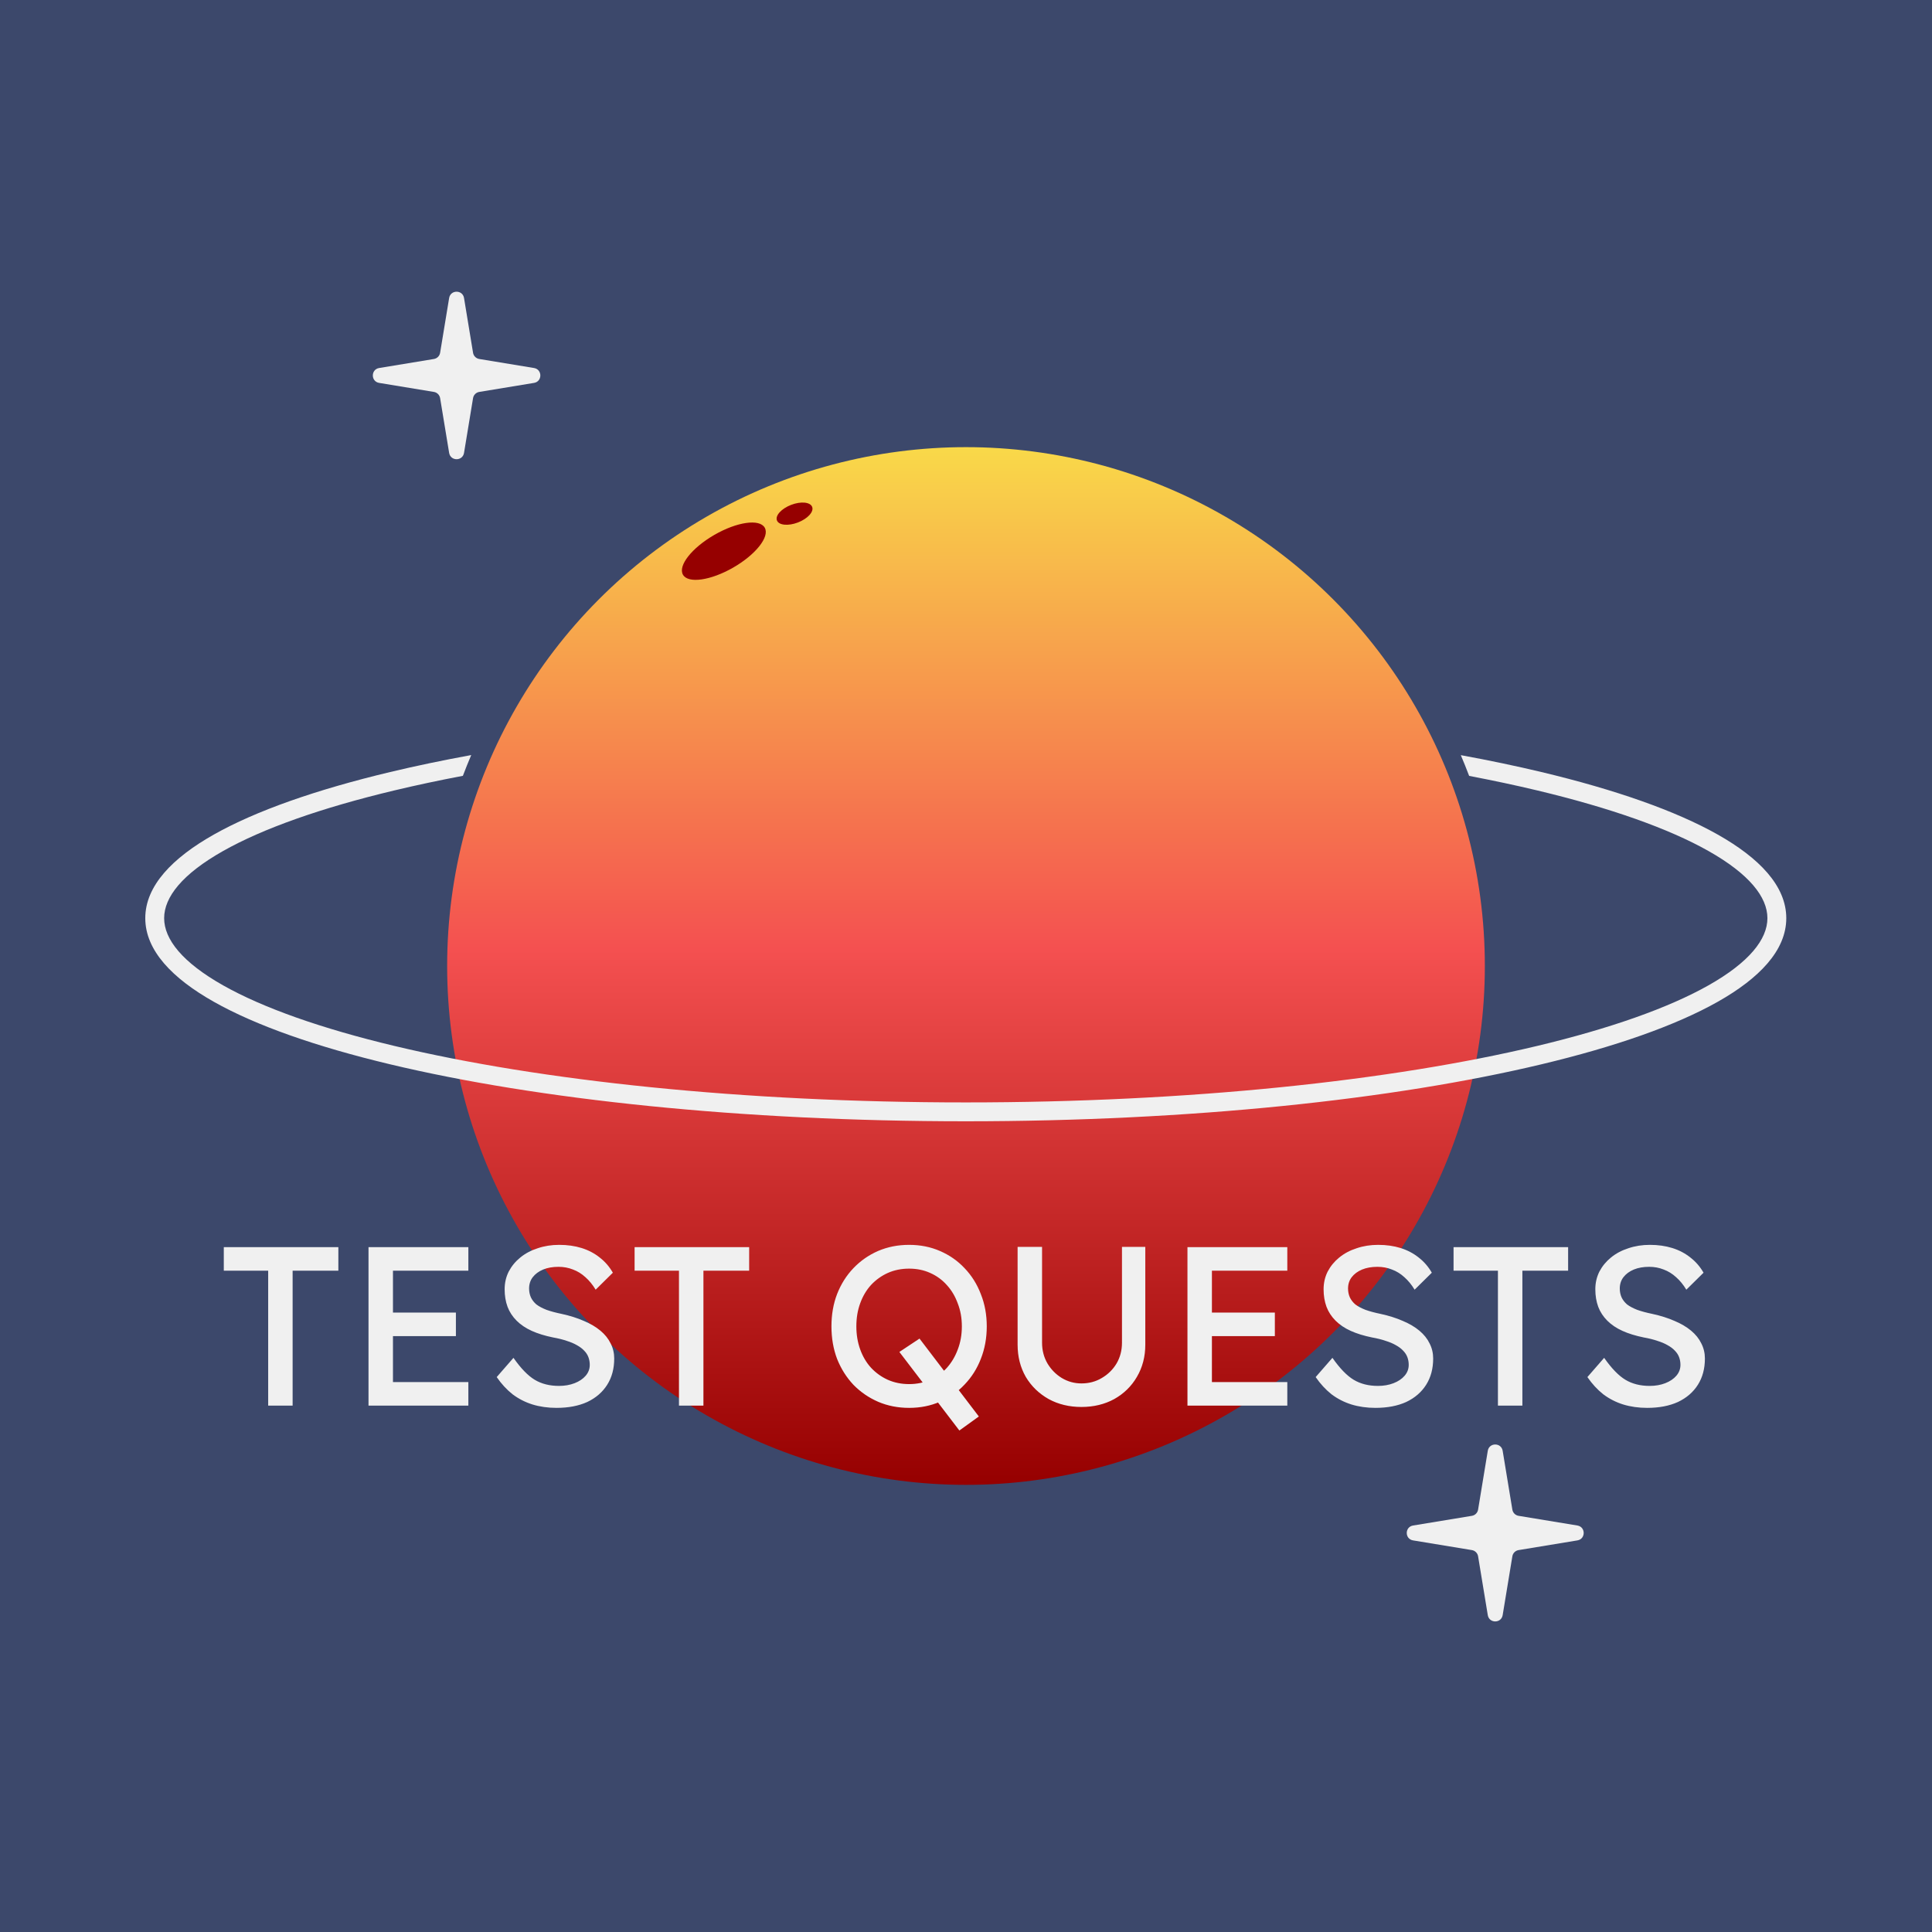 <svg width="1024" height="1024" viewBox="0 0 1024 1024" fill="none" xmlns="http://www.w3.org/2000/svg">
<rect width="1024" height="1024" fill="#3C486B"/>
<circle cx="512" cy="512" r="275" fill="url(#paint0_linear_6_49)"/>
<path fill-rule="evenodd" clip-rule="evenodd" d="M245.339 411.198C246.74 407.494 248.216 403.828 249.764 400.2C234.609 402.973 220.239 405.981 206.749 409.203C167.651 418.539 135.661 429.73 113.324 442.341C91.391 454.724 77 469.506 77 486.652C77 503.797 91.391 518.579 113.324 530.962C135.661 543.573 167.651 554.764 206.749 564.1C285.023 582.791 392.902 594.303 511.884 594.303C630.865 594.303 738.744 582.791 817.019 564.1C856.117 554.764 888.106 543.573 910.443 530.962C932.377 518.579 946.767 503.797 946.767 486.652C946.767 469.506 932.377 454.724 910.443 442.341C888.106 429.73 856.117 418.539 817.019 409.203C803.603 405.999 789.318 403.006 774.256 400.247C775.804 403.875 777.279 407.542 778.679 411.245C791.29 413.646 803.315 416.212 814.696 418.929C853.392 428.169 884.357 439.097 905.527 451.049C927.1 463.228 936.767 475.451 936.767 486.652C936.767 497.852 927.1 510.075 905.527 522.254C884.357 534.206 853.392 545.134 814.696 554.374C737.383 572.835 630.321 584.303 511.884 584.303C393.447 584.303 286.384 572.835 209.071 554.374C170.375 545.134 139.41 534.206 118.241 522.254C96.668 510.075 87 497.852 87 486.652C87 475.451 96.668 463.228 118.241 451.049C139.41 439.097 170.375 428.169 209.071 418.929C220.527 416.194 232.637 413.612 245.339 411.198Z" fill="#F0F0F0" style="mix-blend-mode:plus-lighter"/>
<g style="mix-blend-mode:soft-light">
<path d="M405.318 279.665C408.075 284.451 400.61 293.917 388.646 300.808C376.681 307.699 364.747 309.406 361.991 304.62C359.235 299.834 366.699 290.368 378.664 283.477C390.628 276.586 402.562 274.88 405.318 279.665Z" fill="#960000" style="mix-blend-mode:darken"/>
</g>
<g style="mix-blend-mode:soft-light">
<ellipse cx="421.128" cy="272.252" rx="10" ry="5" transform="rotate(-21 421.128 272.252)" fill="#960000"/>
</g>
<path d="M142.137 745V673.48H118.617V661H179.337V673.48H155.097V745H142.137ZM195.318 745V661H248.238V673.48H208.278V732.52H248.238V745H195.318ZM201.198 708.16V695.68H241.638V708.16H201.198ZM294.948 746.2C290.388 746.2 286.148 745.6 282.228 744.4C278.388 743.2 274.868 741.4 271.668 739C268.548 736.52 265.748 733.48 263.268 729.88L272.148 719.68C276.068 725.28 279.828 729.16 283.428 731.32C287.028 733.48 291.308 734.56 296.268 734.56C299.308 734.56 302.068 734.08 304.548 733.12C307.028 732.16 308.988 730.84 310.428 729.16C311.868 727.48 312.588 725.56 312.588 723.4C312.588 721.96 312.348 720.6 311.868 719.32C311.388 718.04 310.628 716.88 309.588 715.84C308.628 714.8 307.348 713.84 305.748 712.96C304.228 712.08 302.428 711.32 300.348 710.68C298.268 709.96 295.868 709.36 293.148 708.88C288.828 708 285.068 706.84 281.868 705.4C278.668 703.96 275.988 702.16 273.828 700C271.668 697.84 270.068 695.4 269.028 692.68C267.988 689.88 267.468 686.76 267.468 683.32C267.468 679.96 268.188 676.84 269.628 673.96C271.148 671.08 273.188 668.6 275.748 666.52C278.388 664.36 281.468 662.72 284.988 661.6C288.508 660.4 292.308 659.8 296.388 659.8C300.708 659.8 304.668 660.36 308.268 661.48C311.868 662.6 315.068 664.28 317.868 666.52C320.668 668.68 322.988 671.36 324.828 674.56L315.708 683.56C314.108 680.92 312.308 678.72 310.308 676.96C308.308 675.12 306.108 673.76 303.708 672.88C301.308 671.92 298.748 671.44 296.028 671.44C292.908 671.44 290.188 671.92 287.868 672.88C285.548 673.84 283.708 675.2 282.348 676.96C281.068 678.64 280.428 680.64 280.428 682.96C280.428 684.64 280.748 686.2 281.388 687.64C282.028 689 282.988 690.24 284.268 691.36C285.628 692.4 287.428 693.36 289.668 694.24C291.908 695.04 294.588 695.76 297.708 696.4C302.108 697.36 306.028 698.6 309.468 700.12C312.908 701.56 315.828 703.28 318.228 705.28C320.628 707.28 322.428 709.52 323.628 712C324.908 714.48 325.548 717.16 325.548 720.04C325.548 725.4 324.308 730.04 321.828 733.96C319.348 737.88 315.828 740.92 311.268 743.08C306.708 745.16 301.268 746.2 294.948 746.2ZM359.871 745V673.48H336.351V661H397.071V673.48H372.831V745H359.871ZM508.485 758.2L476.685 716.56L487.365 709.48L518.805 750.76L508.485 758.2ZM481.845 746.2C475.925 746.2 470.445 745.12 465.405 742.96C460.445 740.8 456.085 737.8 452.325 733.96C448.645 730.04 445.765 725.48 443.685 720.28C441.685 715 440.685 709.24 440.685 703C440.685 696.76 441.685 691.04 443.685 685.84C445.765 680.56 448.645 676 452.325 672.16C456.085 668.24 460.445 665.2 465.405 663.04C470.445 660.88 475.925 659.8 481.845 659.8C487.765 659.8 493.205 660.88 498.165 663.04C503.205 665.2 507.565 668.24 511.245 672.16C515.005 676.08 517.885 680.68 519.885 685.96C521.965 691.16 523.005 696.84 523.005 703C523.005 709.16 521.965 714.88 519.885 720.16C517.885 725.36 515.005 729.92 511.245 733.84C507.565 737.76 503.205 740.8 498.165 742.96C493.205 745.12 487.765 746.2 481.845 746.2ZM481.845 733.6C485.925 733.6 489.645 732.84 493.005 731.32C496.445 729.8 499.405 727.68 501.885 724.96C504.365 722.16 506.285 718.92 507.645 715.24C509.085 711.48 509.805 707.4 509.805 703C509.805 698.6 509.085 694.56 507.645 690.88C506.285 687.12 504.365 683.88 501.885 681.16C499.405 678.36 496.445 676.2 493.005 674.68C489.645 673.16 485.925 672.4 481.845 672.4C477.765 672.4 474.005 673.16 470.565 674.68C467.205 676.2 464.245 678.32 461.685 681.04C459.205 683.76 457.285 687 455.925 690.76C454.565 694.44 453.885 698.52 453.885 703C453.885 707.4 454.565 711.48 455.925 715.24C457.285 719 459.205 722.24 461.685 724.96C464.245 727.68 467.205 729.8 470.565 731.32C474.005 732.84 477.765 733.6 481.845 733.6ZM573.192 745.72C566.712 745.72 560.912 744.32 555.792 741.52C550.672 738.64 546.632 734.72 543.672 729.76C540.792 724.72 539.352 719.04 539.352 712.72V660.88H552.312V711.64C552.312 715.72 553.272 719.4 555.192 722.68C557.112 725.88 559.632 728.44 562.752 730.36C565.952 732.28 569.432 733.24 573.192 733.24C577.192 733.24 580.792 732.28 583.992 730.36C587.272 728.44 589.872 725.88 591.792 722.68C593.712 719.4 594.672 715.72 594.672 711.64V660.88H607.032V712.72C607.032 719.04 605.552 724.72 602.592 729.76C599.712 734.72 595.712 738.64 590.592 741.52C585.472 744.32 579.672 745.72 573.192 745.72ZM629.38 745V661H682.3V673.48H642.34V732.52H682.3V745H629.38ZM635.26 708.16V695.68H675.7V708.16H635.26ZM729.011 746.2C724.451 746.2 720.211 745.6 716.291 744.4C712.451 743.2 708.931 741.4 705.731 739C702.611 736.52 699.811 733.48 697.331 729.88L706.211 719.68C710.131 725.28 713.891 729.16 717.491 731.32C721.091 733.48 725.371 734.56 730.331 734.56C733.371 734.56 736.131 734.08 738.611 733.12C741.091 732.16 743.051 730.84 744.491 729.16C745.931 727.48 746.651 725.56 746.651 723.4C746.651 721.96 746.411 720.6 745.931 719.32C745.451 718.04 744.691 716.88 743.651 715.84C742.691 714.8 741.411 713.84 739.811 712.96C738.291 712.08 736.491 711.32 734.411 710.68C732.331 709.96 729.931 709.36 727.211 708.88C722.891 708 719.131 706.84 715.931 705.4C712.731 703.96 710.051 702.16 707.891 700C705.731 697.84 704.131 695.4 703.091 692.68C702.051 689.88 701.531 686.76 701.531 683.32C701.531 679.96 702.251 676.84 703.691 673.96C705.211 671.08 707.251 668.6 709.811 666.52C712.451 664.36 715.531 662.72 719.051 661.6C722.571 660.4 726.371 659.8 730.451 659.8C734.771 659.8 738.731 660.36 742.331 661.48C745.931 662.6 749.131 664.28 751.931 666.52C754.731 668.68 757.051 671.36 758.891 674.56L749.771 683.56C748.171 680.92 746.371 678.72 744.371 676.96C742.371 675.12 740.171 673.76 737.771 672.88C735.371 671.92 732.811 671.44 730.091 671.44C726.971 671.44 724.251 671.92 721.931 672.88C719.611 673.84 717.771 675.2 716.411 676.96C715.131 678.64 714.491 680.64 714.491 682.96C714.491 684.64 714.811 686.2 715.451 687.64C716.091 689 717.051 690.24 718.331 691.36C719.691 692.4 721.491 693.36 723.731 694.24C725.971 695.04 728.651 695.76 731.771 696.4C736.171 697.36 740.091 698.6 743.531 700.12C746.971 701.56 749.891 703.28 752.291 705.28C754.691 707.28 756.491 709.52 757.691 712C758.971 714.48 759.611 717.16 759.611 720.04C759.611 725.4 758.371 730.04 755.891 733.96C753.411 737.88 749.891 740.92 745.331 743.08C740.771 745.16 735.331 746.2 729.011 746.2ZM793.934 745V673.48H770.414V661H831.134V673.48H806.894V745H793.934ZM873.034 746.2C868.474 746.2 864.234 745.6 860.314 744.4C856.474 743.2 852.954 741.4 849.754 739C846.634 736.52 843.834 733.48 841.354 729.88L850.234 719.68C854.154 725.28 857.914 729.16 861.514 731.32C865.114 733.48 869.394 734.56 874.354 734.56C877.394 734.56 880.154 734.08 882.634 733.12C885.114 732.16 887.074 730.84 888.514 729.16C889.954 727.48 890.674 725.56 890.674 723.4C890.674 721.96 890.434 720.6 889.954 719.32C889.474 718.04 888.714 716.88 887.674 715.84C886.714 714.8 885.434 713.84 883.834 712.96C882.314 712.08 880.514 711.32 878.434 710.68C876.354 709.96 873.954 709.36 871.234 708.88C866.914 708 863.154 706.84 859.954 705.4C856.754 703.96 854.074 702.16 851.914 700C849.754 697.84 848.154 695.4 847.114 692.68C846.074 689.88 845.554 686.76 845.554 683.32C845.554 679.96 846.274 676.84 847.714 673.96C849.234 671.08 851.274 668.6 853.834 666.52C856.474 664.36 859.554 662.72 863.074 661.6C866.594 660.4 870.394 659.8 874.474 659.8C878.794 659.8 882.754 660.36 886.354 661.48C889.954 662.6 893.154 664.28 895.954 666.52C898.754 668.68 901.074 671.36 902.914 674.56L893.794 683.56C892.194 680.92 890.394 678.72 888.394 676.96C886.394 675.12 884.194 673.76 881.794 672.88C879.394 671.92 876.834 671.44 874.114 671.44C870.994 671.44 868.274 671.92 865.954 672.88C863.634 673.84 861.794 675.2 860.434 676.96C859.154 678.64 858.514 680.64 858.514 682.96C858.514 684.64 858.834 686.2 859.474 687.64C860.114 689 861.074 690.24 862.354 691.36C863.714 692.4 865.514 693.36 867.754 694.24C869.994 695.04 872.674 695.76 875.794 696.4C880.194 697.36 884.114 698.6 887.554 700.12C890.994 701.56 893.914 703.28 896.314 705.28C898.714 707.28 900.514 709.52 901.714 712C902.994 714.48 903.634 717.16 903.634 720.04C903.634 725.4 902.394 730.04 899.914 733.96C897.434 737.88 893.914 740.92 889.354 743.08C884.794 745.16 879.354 746.2 873.034 746.2Z" fill="#F0F0F0"/>
<path d="M238.053 157.961C238.789 153.495 245.211 153.495 245.947 157.961L250.726 186.977C251.005 188.669 252.331 189.995 254.023 190.274L283.039 195.053C287.505 195.789 287.505 202.211 283.039 202.947L254.023 207.726C252.331 208.005 251.005 209.331 250.726 211.023L245.947 240.039C245.211 244.505 238.789 244.505 238.053 240.039L233.274 211.023C232.995 209.331 231.669 208.005 229.977 207.726L200.961 202.947C196.495 202.211 196.495 195.789 200.961 195.053L229.977 190.274C231.669 189.995 232.995 188.669 233.274 186.977L238.053 157.961Z" fill="#F0F0F0"/>
<path d="M788.553 768.961C789.289 764.495 795.711 764.495 796.447 768.961L801.58 800.124C801.858 801.816 803.185 803.142 804.876 803.42L836.039 808.553C840.505 809.289 840.505 815.711 836.039 816.447L804.876 821.58C803.185 821.858 801.858 823.185 801.58 824.876L796.447 856.039C795.711 860.505 789.289 860.505 788.553 856.039L783.42 824.876C783.142 823.185 781.816 821.858 780.124 821.58L748.961 816.447C744.495 815.711 744.495 809.289 748.961 808.553L780.124 803.42C781.816 803.142 783.142 801.816 783.42 800.124L788.553 768.961Z" fill="#F0F0F0"/>
<defs>
<linearGradient id="paint0_linear_6_49" x1="512" y1="237" x2="512" y2="787" gradientUnits="userSpaceOnUse">
<stop stop-color="#F9D949"/>
<stop offset="0.484" stop-color="#F45050"/>
<stop offset="1" stop-color="#960000"/>
</linearGradient>
</defs>
</svg>
